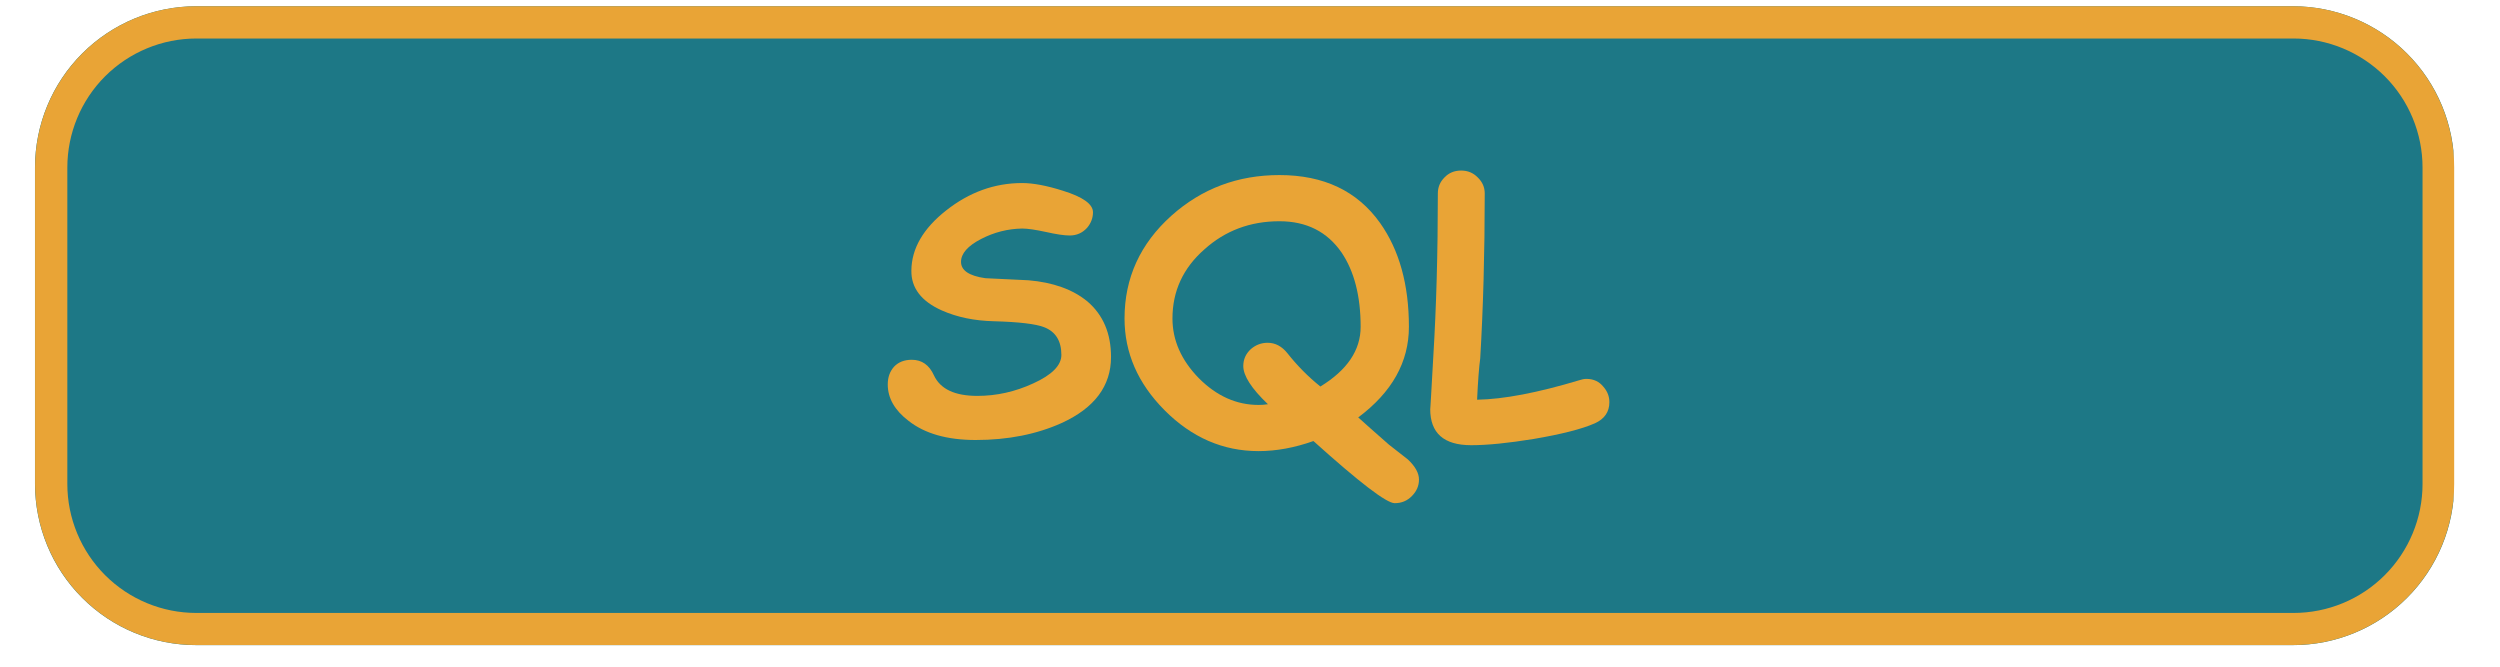 <svg xmlns="http://www.w3.org/2000/svg" xmlns:xlink="http://www.w3.org/1999/xlink" width="150" zoomAndPan="magnify" viewBox="0 0 112.5 30" height="40" preserveAspectRatio="xMidYMid meet" version="1.0"><defs><g/><clipPath id="1e571e5dc6"><path d="M 1.574 0.281 L 110.445 0.281 L 110.445 29.031 L 1.574 29.031 Z M 1.574 0.281 " clip-rule="nonzero"/></clipPath><clipPath id="1f2a7ebe07"><path d="M 8.832 0.281 L 103.184 0.281 C 105.109 0.281 106.957 1.047 108.316 2.406 C 109.68 3.766 110.445 5.613 110.445 7.539 L 110.445 21.773 C 110.445 23.699 109.68 25.547 108.316 26.906 C 106.957 28.266 105.109 29.031 103.184 29.031 L 8.832 29.031 C 6.906 29.031 5.059 28.266 3.699 26.906 C 2.336 25.547 1.574 23.699 1.574 21.773 L 1.574 7.539 C 1.574 5.613 2.336 3.766 3.699 2.406 C 5.059 1.047 6.906 0.281 8.832 0.281 Z M 8.832 0.281 " clip-rule="nonzero"/></clipPath><clipPath id="762735d742"><path d="M 1.578 0.281 L 110.445 0.281 L 110.445 29.031 L 1.578 29.031 Z M 1.578 0.281 " clip-rule="nonzero"/></clipPath><clipPath id="ee5f3109db"><path d="M 8.836 0.281 L 103.18 0.281 C 105.105 0.281 106.949 1.047 108.312 2.406 C 109.672 3.766 110.438 5.613 110.438 7.539 L 110.438 21.773 C 110.438 23.695 109.672 25.543 108.312 26.902 C 106.949 28.266 105.105 29.027 103.18 29.027 L 8.836 29.027 C 6.91 29.027 5.066 28.266 3.703 26.902 C 2.344 25.543 1.578 23.695 1.578 21.773 L 1.578 7.539 C 1.578 5.613 2.344 3.766 3.703 2.406 C 5.066 1.047 6.91 0.281 8.836 0.281 Z M 8.836 0.281 " clip-rule="nonzero"/></clipPath></defs><g clip-path="url(#1e571e5dc6)"><g clip-path="url(#1f2a7ebe07)"><path fill="#1d7886" d="M 1.574 0.281 L 110.402 0.281 L 110.402 29.031 L 1.574 29.031 Z M 1.574 0.281 " fill-opacity="1" fill-rule="nonzero"/></g></g><g clip-path="url(#762735d742)"><g clip-path="url(#ee5f3109db)"><path stroke-linecap="butt" transform="matrix(0.726, 0, 0, 0.726, 1.578, 0.28)" fill="none" stroke-linejoin="miter" d="M 9.999 0.001 L 139.984 0.001 C 142.637 0.001 145.178 1.056 147.056 2.929 C 148.929 4.802 149.984 7.347 149.984 10.001 L 149.984 29.613 C 149.984 32.26 148.929 34.806 147.056 36.679 C 145.178 38.557 142.637 39.607 139.984 39.607 L 9.999 39.607 C 7.346 39.607 4.806 38.557 2.927 36.679 C 1.054 34.806 -0 32.26 -0 29.613 L -0 10.001 C -0 7.347 1.054 4.802 2.927 2.929 C 4.806 1.056 7.346 0.001 9.999 0.001 Z M 9.999 0.001 " stroke="#e9a436" stroke-width="4" stroke-opacity="1" stroke-miterlimit="4"/></g></g><g fill="#e9a436" fill-opacity="1"><g transform="translate(39.59, 19.331)"><g><path d="M 4.312 0.469 C 3.031 0.469 2.023 0.18 1.297 -0.391 C 0.672 -0.867 0.359 -1.414 0.359 -2.031 C 0.359 -2.352 0.453 -2.617 0.641 -2.828 C 0.836 -3.035 1.102 -3.141 1.438 -3.141 C 1.895 -3.141 2.227 -2.906 2.438 -2.438 C 2.727 -1.82 3.379 -1.516 4.391 -1.516 C 5.254 -1.516 6.094 -1.703 6.906 -2.078 C 7.75 -2.461 8.172 -2.891 8.172 -3.359 C 8.172 -3.992 7.91 -4.41 7.391 -4.609 C 7.016 -4.754 6.266 -4.844 5.141 -4.875 C 4.266 -4.895 3.484 -5.055 2.797 -5.359 C 1.867 -5.773 1.41 -6.375 1.422 -7.156 C 1.43 -8.145 1.953 -9.047 2.984 -9.859 C 4.023 -10.68 5.164 -11.094 6.406 -11.094 C 6.906 -11.094 7.516 -10.977 8.234 -10.75 C 9.141 -10.469 9.594 -10.145 9.594 -9.781 C 9.594 -9.52 9.504 -9.285 9.328 -9.078 C 9.117 -8.848 8.859 -8.734 8.547 -8.734 C 8.305 -8.734 7.953 -8.785 7.484 -8.891 C 7.016 -8.992 6.656 -9.047 6.406 -9.047 C 5.758 -9.035 5.145 -8.879 4.562 -8.578 C 3.957 -8.266 3.656 -7.922 3.656 -7.547 C 3.656 -7.359 3.742 -7.203 3.922 -7.078 C 4.109 -6.953 4.383 -6.863 4.75 -6.812 C 5.395 -6.781 6.039 -6.75 6.688 -6.719 C 7.801 -6.625 8.688 -6.305 9.344 -5.766 C 10.051 -5.16 10.406 -4.328 10.406 -3.266 C 10.406 -1.961 9.664 -0.973 8.188 -0.297 C 7.062 0.211 5.77 0.469 4.312 0.469 Z M 4.312 0.469 "/></g></g></g><g fill="#e9a436" fill-opacity="1"><g transform="translate(50.323, 19.331)"><g><path d="M 12.438 3.312 C 12.07 3.312 10.852 2.379 8.781 0.516 C 7.938 0.816 7.113 0.969 6.312 0.969 C 4.707 0.969 3.297 0.352 2.078 -0.875 C 0.879 -2.082 0.281 -3.457 0.281 -5 C 0.281 -6.82 0.984 -8.363 2.391 -9.625 C 3.754 -10.844 5.375 -11.453 7.25 -11.453 C 9.25 -11.453 10.758 -10.734 11.781 -9.297 C 12.645 -8.078 13.078 -6.52 13.078 -4.625 C 13.078 -3.039 12.316 -1.68 10.797 -0.547 C 11.098 -0.273 11.555 0.129 12.172 0.672 L 13.031 1.344 C 13.363 1.656 13.531 1.957 13.531 2.25 C 13.531 2.531 13.426 2.773 13.219 2.984 C 13.008 3.203 12.75 3.312 12.438 3.312 Z M 7.25 -9.375 C 5.938 -9.375 4.812 -8.953 3.875 -8.109 C 2.914 -7.266 2.438 -6.227 2.438 -5 C 2.438 -4.02 2.832 -3.125 3.625 -2.312 C 4.426 -1.508 5.32 -1.109 6.312 -1.109 C 6.445 -1.109 6.586 -1.117 6.734 -1.141 C 5.992 -1.848 5.625 -2.422 5.625 -2.859 C 5.625 -3.16 5.738 -3.414 5.969 -3.625 C 6.188 -3.812 6.438 -3.906 6.719 -3.906 C 7.062 -3.906 7.359 -3.75 7.609 -3.438 C 8.047 -2.883 8.539 -2.383 9.094 -1.938 C 10.301 -2.676 10.906 -3.57 10.906 -4.625 C 10.906 -6.008 10.617 -7.125 10.047 -7.969 C 9.398 -8.906 8.469 -9.375 7.25 -9.375 Z M 7.25 -9.375 "/></g></g></g><g fill="#e9a436" fill-opacity="1"><g transform="translate(63.891, 19.331)"><g><path d="M 7.875 -0.281 C 7.281 -0.02 6.363 0.211 5.125 0.422 C 3.977 0.609 3.039 0.703 2.312 0.703 C 1.082 0.703 0.469 0.16 0.469 -0.922 C 0.469 -0.836 0.516 -1.633 0.609 -3.312 C 0.742 -5.5 0.812 -7.938 0.812 -10.625 C 0.812 -10.906 0.91 -11.145 1.109 -11.344 C 1.305 -11.551 1.555 -11.656 1.859 -11.656 C 2.16 -11.656 2.41 -11.551 2.609 -11.344 C 2.816 -11.145 2.922 -10.906 2.922 -10.625 C 2.922 -7.938 2.852 -5.461 2.719 -3.203 C 2.664 -2.797 2.617 -2.176 2.578 -1.344 C 3.766 -1.363 5.297 -1.656 7.172 -2.219 C 7.285 -2.258 7.395 -2.281 7.5 -2.281 C 7.82 -2.281 8.078 -2.16 8.266 -1.922 C 8.441 -1.723 8.531 -1.492 8.531 -1.234 C 8.531 -0.797 8.312 -0.477 7.875 -0.281 Z M 7.875 -0.281 "/></g></g></g></svg>